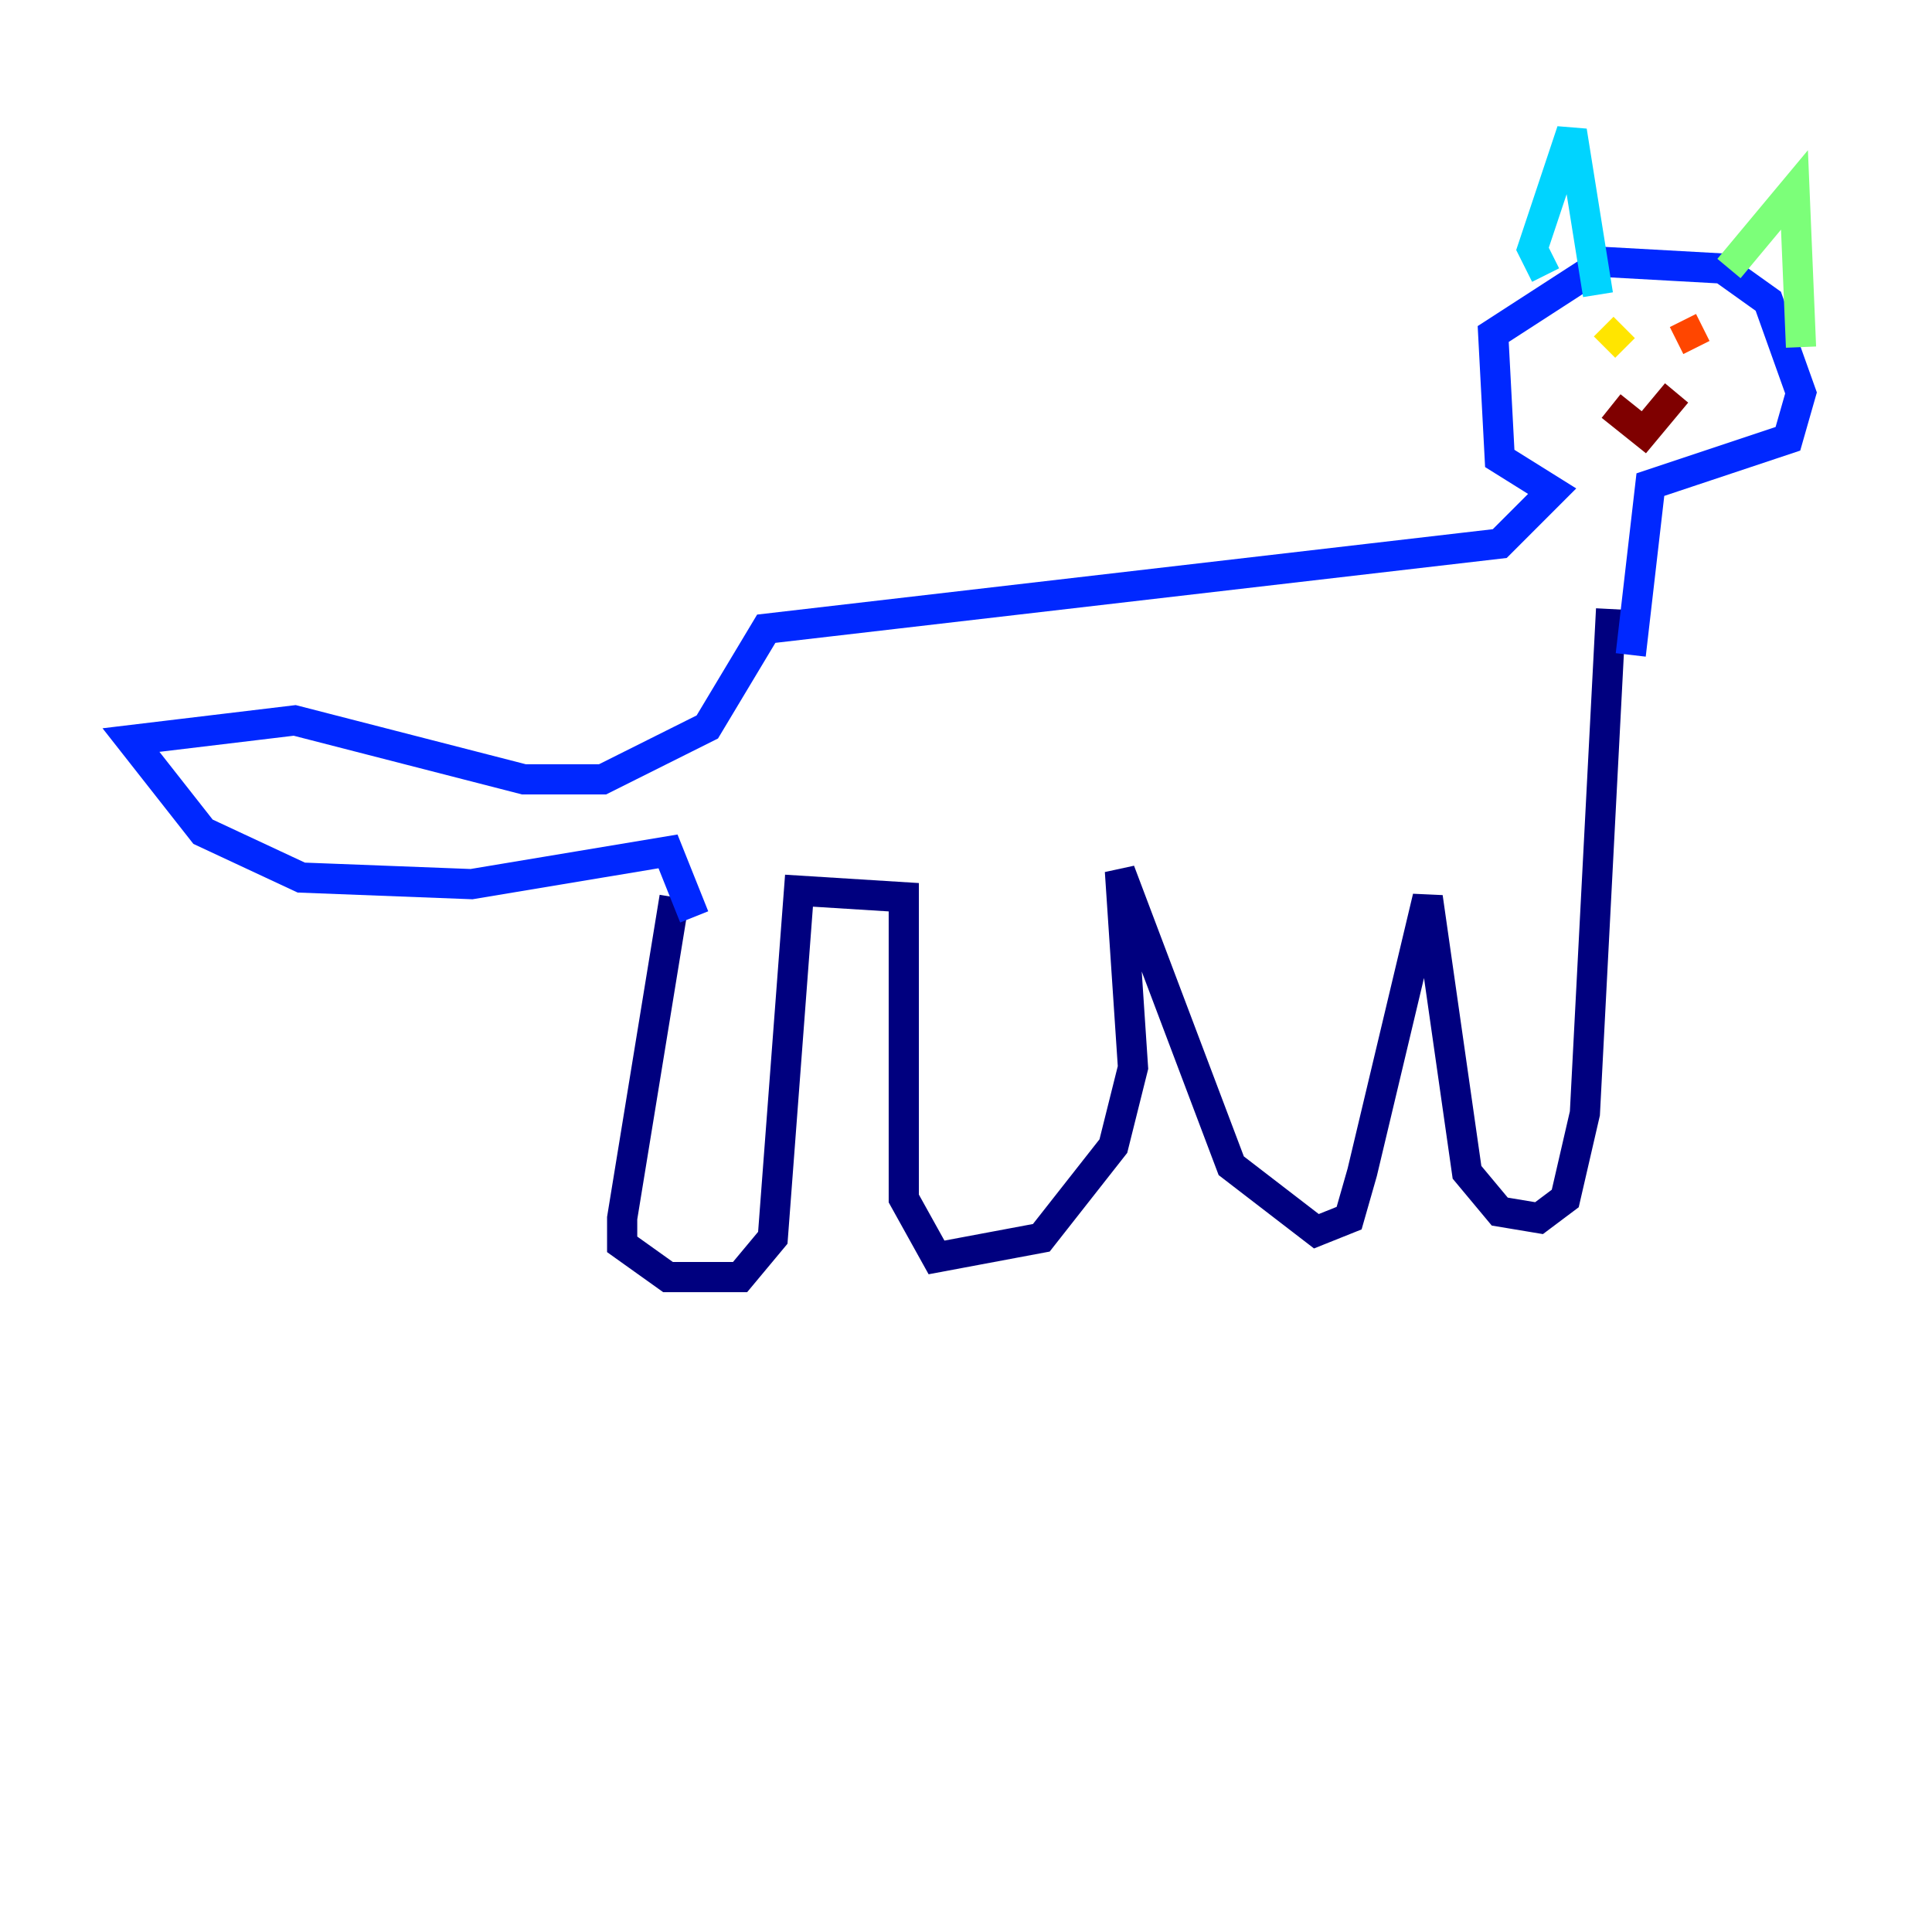 <?xml version="1.0" encoding="utf-8" ?>
<svg baseProfile="tiny" height="128" version="1.2" viewBox="0,0,128,128" width="128" xmlns="http://www.w3.org/2000/svg" xmlns:ev="http://www.w3.org/2001/xml-events" xmlns:xlink="http://www.w3.org/1999/xlink"><defs /><polyline fill="none" points="44.691,59.444 41.22,80.705 41.22,82.441 44.258,84.61 49.031,84.61 51.2,82.007 52.936,59.01 59.878,59.444 59.878,79.403 62.047,83.308 68.99,82.007 73.763,75.932 75.064,70.725 74.197,57.709 81.573,77.234 87.214,81.573 89.383,80.705 90.251,77.668 94.59,59.444 97.193,77.668 99.363,80.271 101.966,80.705 103.702,79.403 105.003,73.763 106.739,40.352" stroke="#00007f" stroke-width="2" /><polyline fill="none" points="45.993,60.746 44.258,56.407 31.241,58.576 19.959,58.142 13.451,55.105 8.678,49.031 19.525,47.729 34.712,51.634 39.919,51.634 46.861,48.163 50.766,41.654 99.363,36.014 102.834,32.542 99.363,30.373 98.929,22.129 106.305,17.356 114.115,17.79 117.153,19.959 119.322,26.034 118.454,29.071 109.342,32.108 108.041,43.39" stroke="#0028ff" stroke-width="2" /><polyline fill="none" points="102.4,18.224 101.532,16.488 104.136,8.678 105.871,19.525" stroke="#00d4ff" stroke-width="2" /><polyline fill="none" points="114.549,17.79 118.888,12.583 119.322,22.997" stroke="#7cff79" stroke-width="2" /><polyline fill="none" points="107.607,21.695 106.305,22.997" stroke="#ffe500" stroke-width="2" /><polyline fill="none" points="112.814,21.695 111.078,22.563" stroke="#ff4600" stroke-width="2" /><polyline fill="none" points="106.739,26.902 108.909,28.637 111.078,26.034" stroke="#7f0000" stroke-width="2" /></svg>